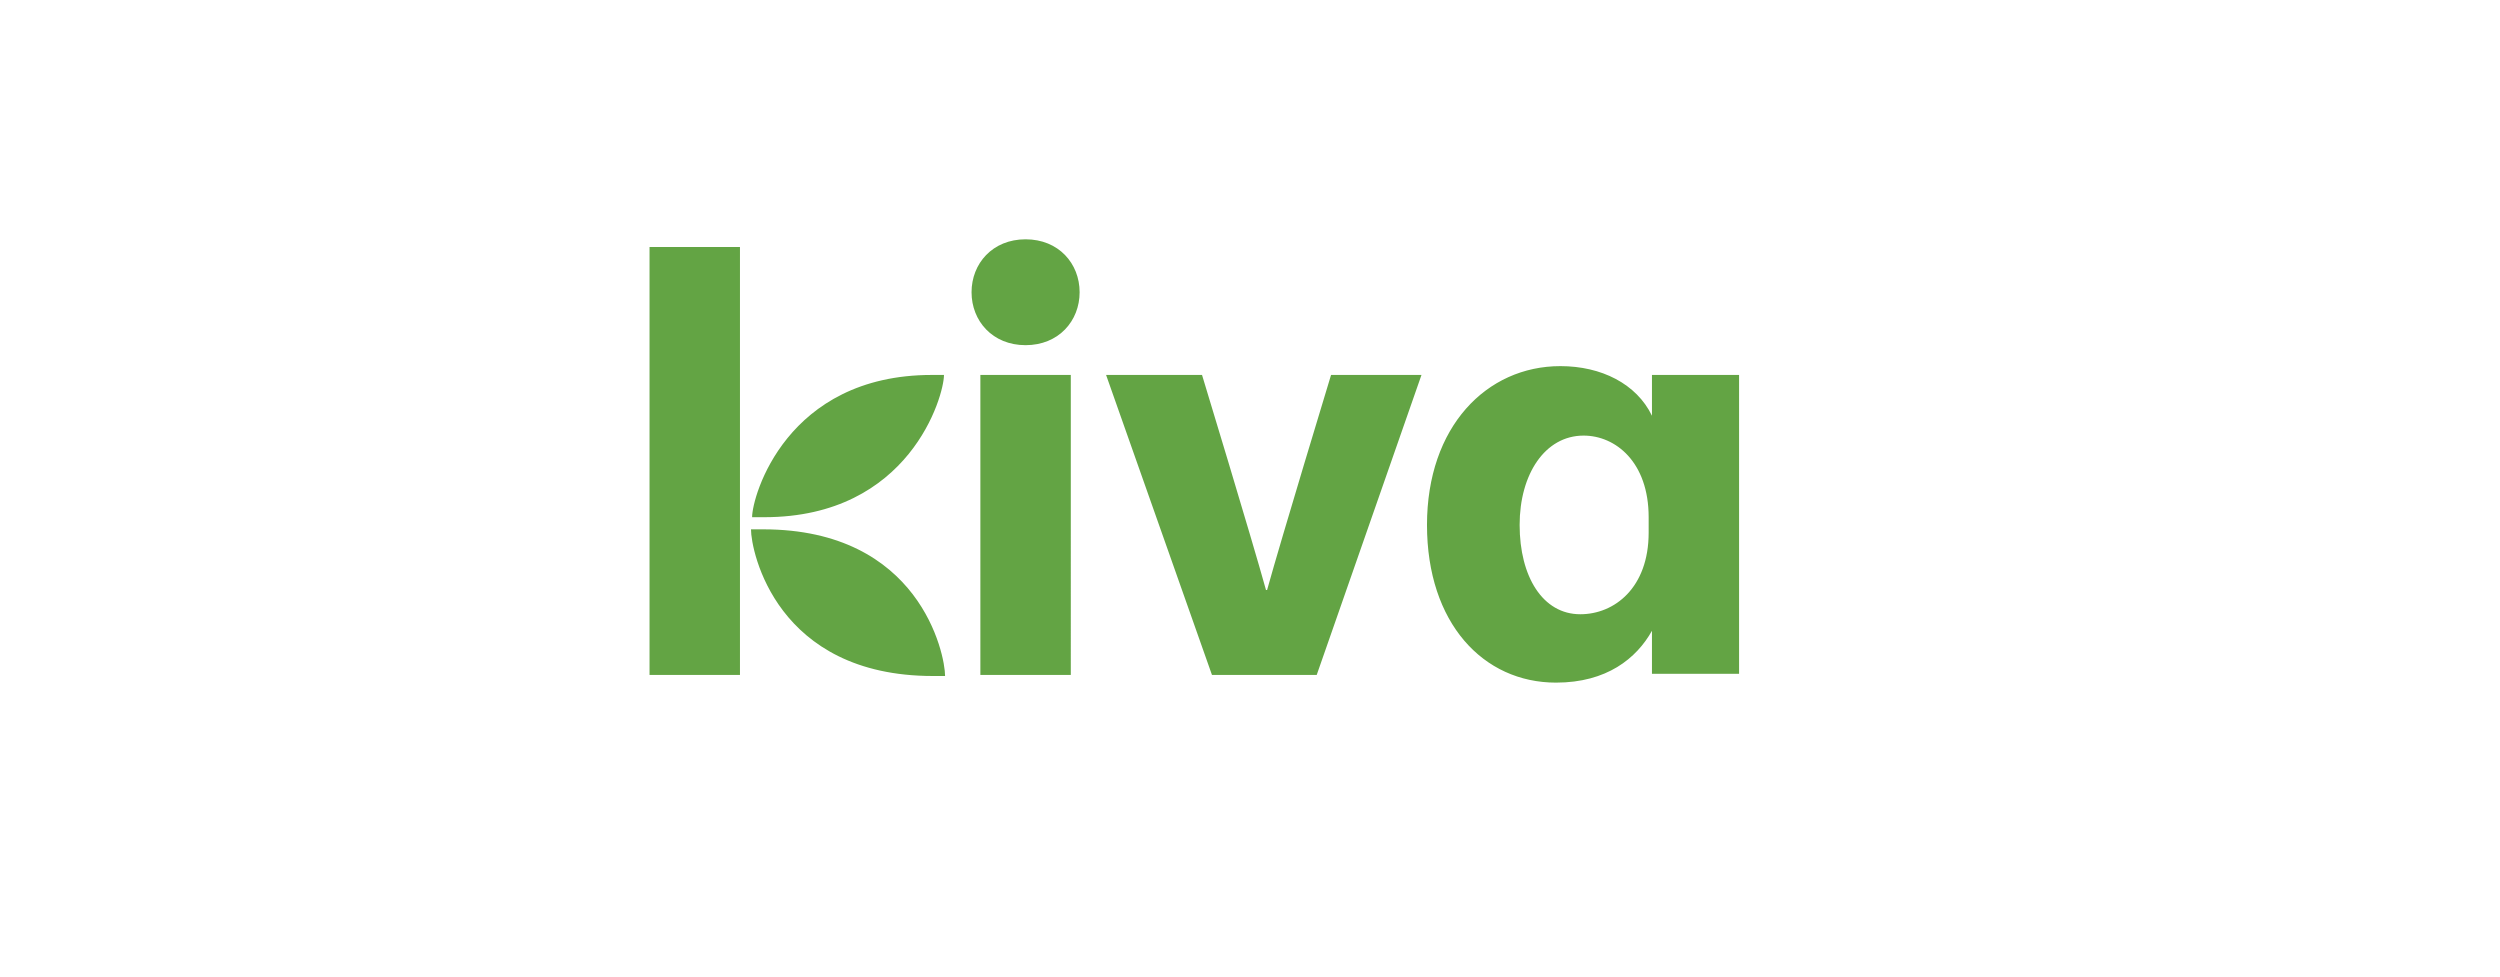 <?xml version="1.0" encoding="utf-8"?>
<!-- Generator: Adobe Illustrator 23.0.6, SVG Export Plug-In . SVG Version: 6.00 Build 0)  -->
<svg version="1.1" id="Layer_1" xmlns="http://www.w3.org/2000/svg" xmlns:xlink="http://www.w3.org/1999/xlink" x="0px" y="0px"
	 viewBox="0 0 226.7 88.6" style="enable-background:new 0 0 226.7 88.6;" xml:space="preserve">
<style type="text/css">
	.st0{fill:url(#SVGID_1_);}
	.st1{clip-path:url(#SVGID_5_);fill:url(#SVGID_6_);}
	.st2{fill:url(#SVGID_7_);}
	.st3{clip-path:url(#SVGID_9_);fill:url(#SVGID_10_);}
	.st4{clip-path:url(#SVGID_9_);}
	.st5{clip-path:url(#SVGID_12_);fill:url(#SVGID_13_);}
	.st6{fill:url(#SVGID_14_);}
	.st7{clip-path:url(#SVGID_16_);}
	.st8{opacity:0.69;}
	.st9{clip-path:url(#SVGID_18_);}
	.st10{clip-path:url(#SVGID_20_);}
	.st11{fill:#FFFFFF;}
	.st12{fill:#F6F6FA;}
	.st13{display:none;}
	.st14{display:inline;}
	.st15{clip-path:url(#SVGID_26_);}
	.st16{clip-path:url(#SVGID_28_);}
	.st17{clip-path:url(#SVGID_30_);}
	.st18{clip-path:url(#SVGID_32_);}
	.st19{clip-path:url(#SVGID_34_);}
	.st20{clip-path:url(#SVGID_40_);}
	.st21{clip-path:url(#SVGID_44_);}
	.st22{fill:url(#SVGID_49_);}
	.st23{fill:#F2F2F2;}
	.st24{fill:#8D1637;}
	.st25{fill:#4AAAD4;}
	.st26{clip-path:url(#SVGID_51_);}
	.st27{clip-path:url(#SVGID_53_);}
	.st28{fill:url(#SVGID_58_);}
	.st29{clip-path:url(#SVGID_60_);}
	.st30{clip-path:url(#SVGID_62_);}
	.st31{fill:url(#SVGID_65_);}
	.st32{fill:none;stroke:#8D1637;stroke-miterlimit:10;}
	.st33{fill:none;stroke:#6E6E6E;stroke-miterlimit:10;}
	.st34{fill:#6E6E6E;}
	.st35{clip-path:url(#SVGID_67_);}
	.st36{clip-path:url(#SVGID_71_);}
	.st37{opacity:0.4;clip-path:url(#SVGID_73_);fill:#E1E1E1;}
	.st38{clip-path:url(#SVGID_75_);}
	.st39{opacity:0.4;clip-path:url(#SVGID_77_);fill:#E1E1E1;}
	.st40{clip-path:url(#SVGID_79_);}
	.st41{clip-path:url(#SVGID_81_);}
	.st42{clip-path:url(#SVGID_85_);}
	.st43{opacity:0.4;clip-path:url(#SVGID_87_);fill:#E1E1E1;}
	.st44{clip-path:url(#SVGID_89_);}
	.st45{clip-path:url(#SVGID_91_);}
	.st46{clip-path:url(#SVGID_95_);}
	.st47{clip-path:url(#SVGID_97_);}
	.st48{clip-path:url(#SVGID_101_);}
	.st49{clip-path:url(#SVGID_103_);fill:#6E6E6E;}
	.st50{clip-path:url(#SVGID_105_);}
	.st51{clip-path:url(#SVGID_107_);fill:#6E6E6E;}
	.st52{clip-path:url(#SVGID_109_);}
	.st53{clip-path:url(#SVGID_111_);fill:#6E6E6E;}
	.st54{clip-path:url(#SVGID_113_);}
	.st55{clip-path:url(#SVGID_115_);fill:#6E6E6E;}
	.st56{clip-path:url(#SVGID_117_);}
	.st57{clip-path:url(#SVGID_119_);fill:#6E6E6E;}
	.st58{clip-path:url(#SVGID_121_);}
	.st59{clip-path:url(#SVGID_123_);fill:#6E6E6E;}
	.st60{clip-path:url(#SVGID_125_);}
	.st61{clip-path:url(#SVGID_127_);fill:#6E6E6E;}
	.st62{clip-path:url(#SVGID_129_);}
	.st63{clip-path:url(#SVGID_131_);fill:#6E6E6E;}
	.st64{clip-path:url(#SVGID_133_);}
	.st65{clip-path:url(#SVGID_135_);fill:#6E6E6E;}
	.st66{clip-path:url(#SVGID_137_);}
	.st67{clip-path:url(#SVGID_139_);fill:#6E6E6E;}
	.st68{clip-path:url(#SVGID_141_);}
	.st69{clip-path:url(#SVGID_143_);fill:#6E6E6E;}
	.st70{clip-path:url(#SVGID_145_);}
	.st71{clip-path:url(#SVGID_147_);fill:#6E6E6E;}
	.st72{clip-path:url(#SVGID_149_);}
	.st73{clip-path:url(#SVGID_151_);fill:#6E6E6E;}
	.st74{clip-path:url(#SVGID_153_);}
	.st75{clip-path:url(#SVGID_155_);fill:#6E6E6E;}
	.st76{clip-path:url(#SVGID_157_);}
	.st77{clip-path:url(#SVGID_159_);fill:#6E6E6E;}
	.st78{clip-path:url(#SVGID_161_);}
	.st79{clip-path:url(#SVGID_163_);fill:#6E6E6E;}
	.st80{clip-path:url(#SVGID_165_);}
	.st81{clip-path:url(#SVGID_167_);fill:#6E6E6E;}
	.st82{clip-path:url(#SVGID_169_);}
	.st83{clip-path:url(#SVGID_171_);fill:#6E6E6E;}
	.st84{clip-path:url(#SVGID_173_);}
	.st85{clip-path:url(#SVGID_175_);fill:#6E6E6E;}
	.st86{clip-path:url(#SVGID_177_);}
	.st87{clip-path:url(#SVGID_179_);fill:#6E6E6E;}
	.st88{clip-path:url(#SVGID_181_);}
	.st89{clip-path:url(#SVGID_183_);fill:#6E6E6E;}
	.st90{clip-path:url(#SVGID_185_);}
	.st91{clip-path:url(#SVGID_187_);fill:#6E6E6E;}
	.st92{clip-path:url(#SVGID_189_);}
	.st93{clip-path:url(#SVGID_191_);fill:#6E6E6E;}
	.st94{clip-path:url(#SVGID_193_);}
	.st95{clip-path:url(#SVGID_195_);fill:#6E6E6E;}
	.st96{clip-path:url(#SVGID_197_);}
	.st97{clip-path:url(#SVGID_199_);enable-background:new    ;}
	.st98{clip-path:url(#SVGID_201_);}
	.st99{clip-path:url(#SVGID_203_);}
	.st100{clip-path:url(#SVGID_205_);fill:#6E6E6E;}
	.st101{clip-path:url(#SVGID_207_);}
	.st102{clip-path:url(#SVGID_209_);fill:#6E6E6E;}
	.st103{clip-path:url(#SVGID_211_);}
	.st104{clip-path:url(#SVGID_213_);fill:#6E6E6E;}
	.st105{clip-path:url(#SVGID_215_);}
	.st106{clip-path:url(#SVGID_217_);fill:#6E6E6E;}
	.st107{clip-path:url(#SVGID_219_);}
	.st108{clip-path:url(#SVGID_221_);fill:#6E6E6E;}
	.st109{clip-path:url(#SVGID_223_);}
	.st110{clip-path:url(#SVGID_225_);fill:#6E6E6E;}
	.st111{clip-path:url(#SVGID_227_);}
	.st112{clip-path:url(#SVGID_229_);fill:#6E6E6E;}
	.st113{clip-path:url(#SVGID_231_);}
	.st114{clip-path:url(#SVGID_233_);fill:#6E6E6E;}
	.st115{clip-path:url(#SVGID_235_);}
	.st116{clip-path:url(#SVGID_237_);fill:#6E6E6E;}
	.st117{clip-path:url(#SVGID_239_);}
	.st118{clip-path:url(#SVGID_241_);fill:#6E6E6E;}
	.st119{clip-path:url(#SVGID_243_);}
	.st120{clip-path:url(#SVGID_245_);fill:#6E6E6E;}
	.st121{clip-path:url(#SVGID_247_);}
	.st122{clip-path:url(#SVGID_249_);enable-background:new    ;}
	.st123{clip-path:url(#SVGID_251_);}
	.st124{clip-path:url(#SVGID_253_);}
	.st125{clip-path:url(#SVGID_255_);fill:#6E6E6E;}
	.st126{clip-path:url(#SVGID_257_);}
	.st127{clip-path:url(#SVGID_259_);fill:#CACACA;}
	.st128{clip-path:url(#SVGID_261_);}
	.st129{clip-path:url(#SVGID_263_);fill:#6E6E6E;}
	.st130{clip-path:url(#SVGID_265_);}
	.st131{clip-path:url(#SVGID_267_);fill:#CACACA;}
	.st132{clip-path:url(#SVGID_269_);}
	.st133{clip-path:url(#SVGID_271_);fill:#6E6E6E;}
	.st134{clip-path:url(#SVGID_273_);}
	.st135{clip-path:url(#SVGID_275_);fill:#CACACA;}
	.st136{clip-path:url(#SVGID_277_);}
	.st137{clip-path:url(#SVGID_279_);fill:#6E6E6E;}
	.st138{clip-path:url(#SVGID_281_);}
	.st139{clip-path:url(#SVGID_283_);fill:#6E6E6E;}
	.st140{fill:#28659C;}
	.st141{fill:#929497;}
	.st142{fill:#EDEDEE;}
	.st143{fill:none;stroke:#8D1637;stroke-width:1.5;stroke-miterlimit:10;}
	.st144{fill:#231F20;}
	.st145{fill:none;stroke:#231F20;stroke-width:1.5;stroke-miterlimit:10;}
	.st146{fill:#8D1637;stroke:#8D1637;stroke-width:1.5;stroke-miterlimit:10;}
	.st147{fill:none;stroke:#808184;stroke-width:1.5;stroke-miterlimit:10;}
	.st148{fill:#808184;}
	.st149{fill:none;stroke:#231F20;stroke-width:1.5;stroke-miterlimit:10;stroke-dasharray:6,4;}
	.st150{fill:none;stroke:#28659C;stroke-miterlimit:10;}
	.st151{fill:none;stroke:#929497;stroke-width:1.5;stroke-miterlimit:10;}
	.st152{fill:#EDEDEE;stroke:#EC1C24;stroke-width:1.5;stroke-miterlimit:10;}
	.st153{fill:#FFFFFF;stroke:#EC2024;stroke-width:1.5;stroke-miterlimit:10;}
	.st154{fill:#EC2024;}
	.st155{fill:none;stroke:#FFFFFF;stroke-width:1.5;stroke-miterlimit:10;}
	.st156{fill:none;stroke:#4AAAD4;stroke-miterlimit:10;}
	.st157{fill:#EDEDEE;stroke:#929497;stroke-miterlimit:10;}
	.st158{fill:none;stroke:#EC1C24;stroke-width:1.5;stroke-linecap:round;stroke-linejoin:round;stroke-miterlimit:10;}
	.st159{fill:none;stroke:#929497;stroke-width:2;stroke-miterlimit:10;stroke-dasharray:6,4;}
	.st160{fill:#8D1637;stroke:#8D1637;stroke-miterlimit:10;}
	.st161{fill:none;stroke:#EC2024;stroke-width:1.5;stroke-miterlimit:10;}
	.st162{clip-path:url(#SVGID_285_);}
	.st163{clip-path:url(#SVGID_287_);fill:#979797;}
	.st164{clip-path:url(#SVGID_289_);}
	.st165{clip-path:url(#SVGID_291_);}
	.st166{clip-path:url(#SVGID_293_);}
	.st167{clip-path:url(#SVGID_295_);}
	.st168{clip-path:url(#SVGID_297_);}
	.st169{clip-path:url(#SVGID_299_);}
	.st170{clip-path:url(#SVGID_301_);}
	.st171{clip-path:url(#SVGID_303_);}
	.st172{clip-path:url(#SVGID_305_);}
	.st173{clip-path:url(#SVGID_307_);}
	.st174{clip-path:url(#SVGID_309_);}
	.st175{clip-path:url(#SVGID_311_);}
	.st176{clip-path:url(#SVGID_313_);}
	.st177{clip-path:url(#SVGID_315_);}
	.st178{clip-path:url(#SVGID_317_);}
	.st179{clip-path:url(#SVGID_319_);fill:#D81D25;}
	.st180{clip-path:url(#SVGID_321_);}
	.st181{clip-path:url(#SVGID_323_);fill:#D81D25;}
	.st182{clip-path:url(#SVGID_325_);}
	.st183{clip-path:url(#SVGID_327_);fill:#D81D25;}
	.st184{clip-path:url(#SVGID_329_);}
	.st185{clip-path:url(#SVGID_331_);fill:#D81D25;}
	.st186{clip-path:url(#SVGID_333_);}
	.st187{clip-path:url(#SVGID_335_);fill:#D81D25;}
	.st188{clip-path:url(#SVGID_337_);}
	.st189{clip-path:url(#SVGID_339_);fill:#D81D25;}
	.st190{clip-path:url(#SVGID_341_);}
	.st191{clip-path:url(#SVGID_343_);fill:#D81D25;}
	.st192{clip-path:url(#SVGID_345_);}
	.st193{clip-path:url(#SVGID_347_);fill:#6E6E6E;}
	.st194{clip-path:url(#SVGID_349_);}
	.st195{clip-path:url(#SVGID_351_);}
	.st196{clip-path:url(#SVGID_353_);}
	.st197{clip-path:url(#SVGID_355_);}
	.st198{clip-path:url(#SVGID_357_);}
	.st199{clip-path:url(#SVGID_359_);}
	.st200{clip-path:url(#SVGID_361_);}
	.st201{clip-path:url(#SVGID_363_);}
	.st202{clip-path:url(#SVGID_365_);}
	.st203{clip-path:url(#SVGID_367_);}
	.st204{clip-path:url(#SVGID_369_);}
	.st205{clip-path:url(#SVGID_371_);}
	.st206{clip-path:url(#SVGID_373_);}
	.st207{clip-path:url(#SVGID_375_);}
	.st208{clip-path:url(#SVGID_377_);}
	.st209{clip-path:url(#SVGID_379_);}
	.st210{clip-path:url(#SVGID_381_);}
	.st211{clip-path:url(#SVGID_383_);}
	.st212{clip-path:url(#SVGID_385_);}
	.st213{clip-path:url(#SVGID_387_);}
	.st214{clip-path:url(#SVGID_389_);}
	.st215{clip-path:url(#SVGID_391_);}
	.st216{clip-path:url(#SVGID_393_);}
	.st217{clip-path:url(#SVGID_395_);}
	.st218{clip-path:url(#SVGID_397_);}
	.st219{clip-path:url(#SVGID_399_);}
	.st220{clip-path:url(#SVGID_401_);}
	.st221{clip-path:url(#SVGID_403_);}
	.st222{clip-path:url(#SVGID_405_);}
	.st223{clip-path:url(#SVGID_407_);}
	.st224{clip-path:url(#SVGID_409_);}
	.st225{clip-path:url(#SVGID_411_);}
	.st226{fill:#F6F6F6;}
	.st227{fill:url(#SVGID_412_);}
	.st228{clip-path:url(#SVGID_414_);}
	.st229{clip-path:url(#SVGID_416_);}
	.st230{clip-path:url(#SVGID_418_);}
	.st231{clip-path:url(#SVGID_424_);}
	.st232{clip-path:url(#SVGID_428_);}
	.st233{clip-path:url(#SVGID_414_);fill:none;}
	.st234{fill:url(#SVGID_431_);}
	.st235{fill:#4BAD49;}
	.st236{fill:#51267D;}
	.st237{fill-rule:evenodd;clip-rule:evenodd;fill:#3366B8;}
	.st238{fill-rule:evenodd;clip-rule:evenodd;fill:#9BC440;}
	.st239{fill:#3366B8;}
	.st240{fill-rule:evenodd;clip-rule:evenodd;fill:#FFCB29;}
	.st241{fill-rule:evenodd;clip-rule:evenodd;fill:#2E3133;}
	.st242{fill:#272133;}
	.st243{fill:#63A444;}
	.st244{fill:#F3A63B;}
	.st245{fill:none;stroke:#F3A63B;stroke-linecap:round;stroke-linejoin:round;}
	.st246{fill:none;stroke:#8D1637;stroke-linecap:round;stroke-linejoin:round;}
	.st247{fill:none;stroke:#AFDAEC;stroke-miterlimit:10;}
	.st248{fill:none;stroke:#CCCCCC;stroke-miterlimit:10;}
	.st249{clip-path:url(#SVGID_433_);}
	.st250{clip-path:url(#SVGID_435_);}
	.st251{clip-path:url(#SVGID_437_);}
	.st252{clip-path:url(#SVGID_443_);}
	.st253{clip-path:url(#SVGID_447_);}
	.st254{clip-path:url(#SVGID_433_);fill:none;}
	.st255{fill:url(#SVGID_450_);}
	.st256{fill:#999999;}
	.st257{fill:url(#SVGID_451_);}
	.st258{fill:#E6E6E6;}
	.st259{fill:#B3B3B3;}
	.st260{fill:#2F669D;}
	.st261{fill:none;stroke:#FFFFFF;stroke-width:0.317;stroke-linecap:round;stroke-linejoin:round;stroke-miterlimit:10;}
	.st262{fill:none;stroke:#2F669D;stroke-width:7.912987e-02;stroke-miterlimit:10;}
	.st263{fill:#666666;}
	.st264{fill:none;stroke:#666666;stroke-width:0.175;stroke-miterlimit:10;}
	.st265{fill:#C7B299;}
	.st266{fill:none;stroke:#666666;stroke-width:0.137;stroke-miterlimit:10;}
	.st267{fill:none;stroke:#999999;stroke-width:0.212;stroke-miterlimit:10;}
	.st268{fill:#090A0A;}
	.st269{fill:url(#SVGID_462_);}
	.st270{fill:url(#SVGID_473_);}
	.st271{fill:url(#SVGID_484_);}
	.st272{fill:#66676C;}
	.st273{fill:#00A79F;}
	.st274{clip-path:url(#SVGID_486_);}
	.st275{clip-path:url(#SVGID_488_);fill:#979797;}
	.st276{clip-path:url(#SVGID_490_);}
	.st277{clip-path:url(#SVGID_492_);}
	.st278{clip-path:url(#SVGID_494_);}
	.st279{clip-path:url(#SVGID_496_);}
	.st280{clip-path:url(#SVGID_498_);}
	.st281{clip-path:url(#SVGID_500_);}
	.st282{clip-path:url(#SVGID_502_);}
	.st283{clip-path:url(#SVGID_504_);}
	.st284{clip-path:url(#SVGID_506_);}
	.st285{clip-path:url(#SVGID_508_);}
	.st286{clip-path:url(#SVGID_510_);}
	.st287{clip-path:url(#SVGID_512_);}
	.st288{clip-path:url(#SVGID_514_);}
	.st289{clip-path:url(#SVGID_516_);}
	.st290{clip-path:url(#SVGID_518_);}
	.st291{clip-path:url(#SVGID_520_);fill:#D81D25;}
	.st292{clip-path:url(#SVGID_522_);}
	.st293{clip-path:url(#SVGID_524_);fill:#D81D25;}
	.st294{clip-path:url(#SVGID_526_);}
	.st295{clip-path:url(#SVGID_528_);fill:#D81D25;}
	.st296{clip-path:url(#SVGID_530_);}
	.st297{clip-path:url(#SVGID_532_);fill:#D81D25;}
	.st298{clip-path:url(#SVGID_534_);}
	.st299{clip-path:url(#SVGID_536_);fill:#D81D25;}
	.st300{clip-path:url(#SVGID_538_);}
	.st301{clip-path:url(#SVGID_540_);fill:#D81D25;}
	.st302{clip-path:url(#SVGID_542_);}
	.st303{clip-path:url(#SVGID_544_);fill:#D81D25;}
	.st304{clip-path:url(#SVGID_546_);}
	.st305{clip-path:url(#SVGID_548_);}
	.st306{clip-path:url(#SVGID_550_);}
	.st307{clip-path:url(#SVGID_552_);}
	.st308{clip-path:url(#SVGID_554_);}
	.st309{clip-path:url(#SVGID_556_);}
	.st310{clip-path:url(#SVGID_558_);}
	.st311{clip-path:url(#SVGID_560_);}
	.st312{clip-path:url(#SVGID_562_);}
	.st313{clip-path:url(#SVGID_564_);}
	.st314{clip-path:url(#SVGID_566_);}
	.st315{clip-path:url(#SVGID_568_);}
	.st316{clip-path:url(#SVGID_570_);}
	.st317{clip-path:url(#SVGID_572_);}
	.st318{clip-path:url(#SVGID_574_);}
	.st319{clip-path:url(#SVGID_576_);}
	.st320{clip-path:url(#SVGID_578_);}
	.st321{clip-path:url(#SVGID_580_);}
	.st322{clip-path:url(#SVGID_582_);}
	.st323{clip-path:url(#SVGID_584_);}
	.st324{clip-path:url(#SVGID_586_);}
	.st325{clip-path:url(#SVGID_588_);}
	.st326{clip-path:url(#SVGID_590_);}
	.st327{clip-path:url(#SVGID_592_);}
	.st328{clip-path:url(#SVGID_594_);}
	.st329{clip-path:url(#SVGID_596_);}
	.st330{clip-path:url(#SVGID_598_);}
	.st331{clip-path:url(#SVGID_600_);}
	.st332{clip-path:url(#SVGID_602_);}
	.st333{clip-path:url(#SVGID_604_);}
	.st334{clip-path:url(#SVGID_606_);}
	.st335{clip-path:url(#SVGID_608_);}
	.st336{clip-path:url(#SVGID_610_);}
	.st337{clip-path:url(#SVGID_612_);}
	.st338{clip-path:url(#SVGID_614_);}
	.st339{clip-path:url(#SVGID_616_);}
	.st340{clip-path:url(#SVGID_618_);}
	.st341{clip-path:url(#SVGID_620_);}
	.st342{clip-path:url(#SVGID_622_);}
	.st343{clip-path:url(#SVGID_624_);}
	.st344{clip-path:url(#SVGID_626_);}
	.st345{clip-path:url(#SVGID_628_);}
	.st346{clip-path:url(#SVGID_630_);}
	.st347{clip-path:url(#SVGID_632_);}
	.st348{clip-path:url(#SVGID_634_);}
	.st349{clip-path:url(#SVGID_636_);}
	.st350{clip-path:url(#SVGID_638_);}
	.st351{clip-path:url(#SVGID_640_);fill:#D81D25;}
	.st352{clip-path:url(#SVGID_642_);}
	.st353{clip-path:url(#SVGID_644_);fill:#D81D25;}
	.st354{clip-path:url(#SVGID_646_);}
	.st355{clip-path:url(#SVGID_648_);fill:#D81D25;}
	.st356{clip-path:url(#SVGID_650_);}
	.st357{clip-path:url(#SVGID_652_);fill:#D81D25;}
	.st358{clip-path:url(#SVGID_654_);}
	.st359{clip-path:url(#SVGID_656_);fill:#D81D25;}
	.st360{clip-path:url(#SVGID_658_);}
	.st361{clip-path:url(#SVGID_660_);fill:#D81D25;}
	.st362{clip-path:url(#SVGID_662_);}
	.st363{clip-path:url(#SVGID_664_);fill:#D81D25;}
	.st364{clip-path:url(#SVGID_666_);}
	.st365{clip-path:url(#SVGID_668_);}
	.st366{clip-path:url(#SVGID_670_);}
	.st367{clip-path:url(#SVGID_672_);}
	.st368{clip-path:url(#SVGID_674_);}
	.st369{clip-path:url(#SVGID_676_);}
	.st370{clip-path:url(#SVGID_678_);}
	.st371{clip-path:url(#SVGID_680_);}
	.st372{clip-path:url(#SVGID_682_);}
	.st373{clip-path:url(#SVGID_684_);}
	.st374{clip-path:url(#SVGID_686_);}
	.st375{clip-path:url(#SVGID_688_);}
	.st376{clip-path:url(#SVGID_690_);}
	.st377{clip-path:url(#SVGID_692_);}
	.st378{clip-path:url(#SVGID_694_);}
	.st379{clip-path:url(#SVGID_696_);}
	.st380{clip-path:url(#SVGID_698_);}
	.st381{clip-path:url(#SVGID_700_);}
	.st382{clip-path:url(#SVGID_702_);}
	.st383{clip-path:url(#SVGID_704_);}
	.st384{clip-path:url(#SVGID_706_);}
	.st385{clip-path:url(#SVGID_708_);}
	.st386{clip-path:url(#SVGID_710_);}
	.st387{clip-path:url(#SVGID_712_);}
	.st388{clip-path:url(#SVGID_714_);}
	.st389{clip-path:url(#SVGID_716_);}
	.st390{clip-path:url(#SVGID_718_);}
	.st391{clip-path:url(#SVGID_720_);}
	.st392{clip-path:url(#SVGID_722_);}
	.st393{clip-path:url(#SVGID_724_);}
	.st394{clip-path:url(#SVGID_726_);}
	.st395{clip-path:url(#SVGID_728_);}
	.st396{fill:none;stroke:#333333;stroke-width:0.665;stroke-linecap:round;stroke-linejoin:round;stroke-miterlimit:10;}
	.st397{fill:#F7C66A;}
	.st398{fill:url(#SVGID_729_);}
	.st399{fill:#AFDAEC;}
	.st400{clip-path:url(#SVGID_731_);}
	.st401{clip-path:url(#SVGID_733_);fill:#4AAAD4;}
	.st402{clip-path:url(#SVGID_735_);}
	.st403{clip-path:url(#SVGID_737_);}
	.st404{clip-path:url(#SVGID_739_);fill:#4AAAD4;}
	.st405{fill:none;stroke:#F9D5A3;stroke-miterlimit:10;}
	.st406{fill:#F9D5A3;}
	.st407{clip-path:url(#SVGID_741_);}
	.st408{clip-path:url(#SVGID_743_);fill:#F3A63B;}
	.st409{clip-path:url(#SVGID_745_);}
	.st410{clip-path:url(#SVGID_747_);fill:#F3A63B;}
	.st411{clip-path:url(#SVGID_749_);}
	.st412{clip-path:url(#SVGID_753_);}
	.st413{clip-path:url(#SVGID_755_);fill:#333333;}
	.st414{clip-path:url(#SVGID_757_);}
	.st415{opacity:0.12;}
	.st416{fill:#E7CDD4;}
	.st417{clip-path:url(#SVGID_763_);}
	.st418{clip-path:url(#SVGID_765_);fill:#8D1637;}
	.st419{fill:none;stroke:#8D1637;stroke-width:1.339;stroke-miterlimit:10;}
	.st420{fill:none;stroke:#231F20;stroke-width:1.339;stroke-miterlimit:10;}
	.st421{fill:#8D1637;stroke:#8D1637;stroke-width:1.339;stroke-miterlimit:10;}
	.st422{fill:none;stroke:#808184;stroke-width:1.339;stroke-miterlimit:10;}
	.st423{fill:none;stroke:#231F20;stroke-width:1.339;stroke-miterlimit:10;stroke-dasharray:5.358,3.572;}
	.st424{fill:none;stroke:#28659C;stroke-width:0.893;stroke-miterlimit:10;}
	.st425{fill:none;stroke:#929497;stroke-width:1.339;stroke-miterlimit:10;}
	.st426{fill:#EDEDEE;stroke:#EC1C24;stroke-width:1.339;stroke-miterlimit:10;}
	.st427{fill:#FFFFFF;stroke:#EC2024;stroke-width:1.339;stroke-miterlimit:10;}
	.st428{fill:none;stroke:#FFFFFF;stroke-width:1.339;stroke-miterlimit:10;}
	.st429{fill:none;stroke:#4AAAD4;stroke-width:0.893;stroke-miterlimit:10;}
	.st430{fill:#EDEDEE;stroke:#929497;stroke-width:0.893;stroke-miterlimit:10;}
	.st431{fill:none;stroke:#EC1C24;stroke-width:1.339;stroke-linecap:round;stroke-linejoin:round;stroke-miterlimit:10;}
	.st432{fill:none;stroke:#929497;stroke-width:1.786;stroke-miterlimit:10;stroke-dasharray:5.358,3.572;}
	.st433{fill:#8D1637;stroke:#8D1637;stroke-width:0.893;stroke-miterlimit:10;}
	.st434{fill:none;stroke:#EC2024;stroke-width:1.339;stroke-miterlimit:10;}
	.st435{fill:#FFFFFF;stroke:#000000;stroke-miterlimit:10;}
	.st436{fill:url(#SVGID_766_);}
	.st437{fill:none;stroke:#FFFFFF;stroke-width:2;stroke-linecap:round;stroke-linejoin:round;stroke-miterlimit:10;}
	.st438{fill:url(#SVGID_769_);}
	.st439{fill:url(#SVGID_770_);}
	.st440{clip-path:url(#SVGID_772_);fill:url(#SVGID_773_);}
	.st441{clip-path:url(#SVGID_772_);}
	.st442{clip-path:url(#SVGID_775_);fill:url(#SVGID_776_);}
	.st443{fill:url(#SVGID_779_);}
	.st444{clip-path:url(#SVGID_781_);}
	.st445{clip-path:url(#SVGID_783_);}
	.st446{clip-path:url(#SVGID_787_);}
	.st447{clip-path:url(#SVGID_789_);}
	.st448{clip-path:url(#SVGID_791_);}
	.st449{clip-path:url(#SVGID_797_);}
	.st450{clip-path:url(#SVGID_801_);}
	.st451{clip-path:url(#SVGID_787_);fill:none;}
	.st452{fill:url(#SVGID_804_);}
	.st453{clip-path:url(#SVGID_806_);}
	.st454{clip-path:url(#SVGID_808_);fill:#979797;}
	.st455{clip-path:url(#SVGID_810_);}
	.st456{clip-path:url(#SVGID_812_);}
	.st457{clip-path:url(#SVGID_814_);}
	.st458{clip-path:url(#SVGID_816_);}
	.st459{clip-path:url(#SVGID_818_);}
	.st460{clip-path:url(#SVGID_820_);}
	.st461{clip-path:url(#SVGID_822_);}
	.st462{clip-path:url(#SVGID_824_);}
	.st463{clip-path:url(#SVGID_826_);}
	.st464{clip-path:url(#SVGID_828_);}
	.st465{clip-path:url(#SVGID_830_);}
	.st466{clip-path:url(#SVGID_832_);}
	.st467{clip-path:url(#SVGID_834_);}
	.st468{clip-path:url(#SVGID_836_);}
	.st469{clip-path:url(#SVGID_838_);}
	.st470{clip-path:url(#SVGID_840_);fill:#D81D25;}
	.st471{clip-path:url(#SVGID_842_);}
	.st472{clip-path:url(#SVGID_844_);fill:#D81D25;}
	.st473{clip-path:url(#SVGID_846_);}
	.st474{clip-path:url(#SVGID_848_);fill:#D81D25;}
	.st475{clip-path:url(#SVGID_850_);}
	.st476{clip-path:url(#SVGID_852_);fill:#D81D25;}
	.st477{clip-path:url(#SVGID_854_);}
	.st478{clip-path:url(#SVGID_856_);fill:#D81D25;}
	.st479{clip-path:url(#SVGID_858_);}
	.st480{clip-path:url(#SVGID_860_);fill:#D81D25;}
	.st481{clip-path:url(#SVGID_862_);}
	.st482{clip-path:url(#SVGID_864_);fill:#D81D25;}
	.st483{clip-path:url(#SVGID_866_);}
	.st484{clip-path:url(#SVGID_868_);}
	.st485{clip-path:url(#SVGID_870_);}
	.st486{clip-path:url(#SVGID_872_);}
	.st487{clip-path:url(#SVGID_874_);}
	.st488{clip-path:url(#SVGID_876_);}
	.st489{clip-path:url(#SVGID_878_);}
	.st490{clip-path:url(#SVGID_880_);}
	.st491{clip-path:url(#SVGID_882_);}
	.st492{clip-path:url(#SVGID_884_);}
	.st493{clip-path:url(#SVGID_886_);}
	.st494{clip-path:url(#SVGID_888_);}
	.st495{clip-path:url(#SVGID_890_);}
	.st496{clip-path:url(#SVGID_892_);}
	.st497{clip-path:url(#SVGID_894_);}
	.st498{clip-path:url(#SVGID_896_);}
	.st499{clip-path:url(#SVGID_898_);}
	.st500{clip-path:url(#SVGID_900_);}
	.st501{clip-path:url(#SVGID_902_);}
	.st502{clip-path:url(#SVGID_904_);}
	.st503{clip-path:url(#SVGID_906_);}
	.st504{clip-path:url(#SVGID_908_);}
	.st505{clip-path:url(#SVGID_910_);}
	.st506{clip-path:url(#SVGID_912_);}
	.st507{clip-path:url(#SVGID_914_);}
	.st508{clip-path:url(#SVGID_916_);}
	.st509{clip-path:url(#SVGID_918_);}
	.st510{clip-path:url(#SVGID_920_);}
	.st511{clip-path:url(#SVGID_922_);}
	.st512{clip-path:url(#SVGID_924_);}
	.st513{clip-path:url(#SVGID_926_);}
	.st514{clip-path:url(#SVGID_928_);}
	.st515{fill:url(#SVGID_929_);}
	.st516{clip-path:url(#SVGID_931_);}
	.st517{clip-path:url(#SVGID_933_);fill:#4AAAD4;}
	.st518{clip-path:url(#SVGID_935_);}
	.st519{clip-path:url(#SVGID_937_);}
	.st520{clip-path:url(#SVGID_939_);fill:#4AAAD4;}
	.st521{clip-path:url(#SVGID_941_);}
	.st522{clip-path:url(#SVGID_943_);fill:#F3A63B;}
	.st523{clip-path:url(#SVGID_945_);}
	.st524{clip-path:url(#SVGID_947_);fill:#F3A63B;}
	.st525{clip-path:url(#SVGID_949_);}
	.st526{clip-path:url(#SVGID_953_);}
	.st527{clip-path:url(#SVGID_955_);fill:#333333;}
	.st528{clip-path:url(#SVGID_957_);}
	.st529{clip-path:url(#SVGID_963_);}
	.st530{clip-path:url(#SVGID_965_);fill:#8D1637;}
	.st531{fill:url(#SVGID_966_);}
	.st532{fill:url(#SVGID_969_);}
	.st533{fill:none;stroke:#FFFFFF;stroke-miterlimit:10;}
</style>
<g>
	<g>
		<defs>
			<path id="SVGID_609_" d="M-190.6,41.7h-4.3h-6.7c-0.8,0-0.8,0-0.8,0.6v21.9c0,0,0,0,0,0v0c0,0.1,0.2,0.5,0.6,0.5h5.3
				c0.5,0,0.5,0,0.5-0.5v-4.4c0-0.6,0-0.7,0.6-0.7h0.5h4.3c2.5-0.1,3.2-0.7,3.2-3.5V44.6C-187.4,42.2-188,41.7-190.6,41.7z
				 M-193.8,55.3c0,0.7-0.5,1-1,1c-0.5,0-1-0.4-1-1.1v-10c0-0.7,0.5-1,1-1c0.5,0,1,0.4,1,1.1V55.3z"/>
		</defs>
		<use xlink:href="#SVGID_609_"  style="overflow:visible;fill-rule:evenodd;clip-rule:evenodd;"/>
		<clipPath id="SVGID_1_">
			<use xlink:href="#SVGID_609_"  style="overflow:visible;"/>
		</clipPath>
		<g style="clip-path:url(#SVGID_1_);">
			<defs>
				<rect id="SVGID_611_" x="-903.4" y="-1239.3" width="1440" height="2419"/>
			</defs>
			<use xlink:href="#SVGID_611_"  style="overflow:visible;"/>
			<clipPath id="SVGID_3_">
				<use xlink:href="#SVGID_611_"  style="overflow:visible;"/>
			</clipPath>
		</g>
	</g>
	<g>
		<defs>
			<path id="SVGID_613_" d="M-170.4,42.2c0-0.5-0.1-0.4-0.6-0.5h-5.2c-0.6,0-0.6,0-0.6,0.5l0,18.1c0,1.8-2,1.7-2,0V42.2
				c0-0.5,0-0.5-0.5-0.5h-5.4c-0.6,0-0.6,0-0.6,0.5v19.2c0,2.8,0.6,3.3,2.4,3.3h10.1c2,0,2.6-0.5,2.6-3.1V42.2z"/>
		</defs>
		<use xlink:href="#SVGID_613_"  style="overflow:visible;fill-rule:evenodd;clip-rule:evenodd;"/>
		<clipPath id="SVGID_5_">
			<use xlink:href="#SVGID_613_"  style="overflow:visible;"/>
		</clipPath>
		<g style="clip-path:url(#SVGID_5_);">
			<defs>
				<rect id="SVGID_615_" x="-903.4" y="-1239.3" width="1440" height="2419"/>
			</defs>
			<use xlink:href="#SVGID_615_"  style="overflow:visible;"/>
			<clipPath id="SVGID_6_">
				<use xlink:href="#SVGID_615_"  style="overflow:visible;"/>
			</clipPath>
		</g>
	</g>
	<g>
		<defs>
			<path id="SVGID_617_" d="M-147.8,41.7h-17.8c-2.1,0-2.8,0.5-2.8,2.6v19.9c0,0.5,0,0.5,0.6,0.5h5c0.7,0,0.7,0,0.7-0.5V45.4
				c0-1.6,2-1.8,2,0v18.8c0,0.5,0,0.5,0.8,0.5h5c0.6,0,0.6,0,0.6-0.5V45.4c0-1.5,2-1.6,2,0v18.8c0,0.5,0,0.5,0.6,0.5h5.1
				c0.6,0,0.6,0,0.6-0.5v-20C-145.4,42.2-146,41.7-147.8,41.7"/>
		</defs>
		<use xlink:href="#SVGID_617_"  style="overflow:visible;fill-rule:evenodd;clip-rule:evenodd;"/>
		<clipPath id="SVGID_7_">
			<use xlink:href="#SVGID_617_"  style="overflow:visible;"/>
		</clipPath>
		<g style="clip-path:url(#SVGID_7_);">
			<defs>
				<rect id="SVGID_619_" x="-903.4" y="-1239.3" width="1440" height="2419"/>
			</defs>
			<use xlink:href="#SVGID_619_"  style="overflow:visible;"/>
			<clipPath id="SVGID_9_">
				<use xlink:href="#SVGID_619_"  style="overflow:visible;"/>
			</clipPath>
		</g>
	</g>
	<g>
		<defs>
			<path id="SVGID_621_" d="M-130.6,41.7h-5.3h-5.1c-1.7,0-2.4,0.5-2.4,2.5v20c0,0.5,0,0.5,0.7,0.5h5.1c0.6,0,0.6,0,0.6-0.5v-4.5
				c0.1-0.7,0.5-1.1,1-1.1c0.5,0,1,0.4,1,1.1v4.4c0,0.5,0,0.5,0.6,0.5h5.3c0.5,0,0.5,0,0.5-0.5v-20
				C-128.4,42.2-128.9,41.7-130.6,41.7z M-134.9,55.3c0,0.6-0.5,0.9-1,0.9c-0.5,0-1-0.3-1-0.9v-9.8c0-0.7,0.5-1,1-1c0.5,0,1,0.4,1,1
				V55.3z"/>
		</defs>
		<use xlink:href="#SVGID_621_"  style="overflow:visible;fill-rule:evenodd;clip-rule:evenodd;"/>
		<clipPath id="SVGID_10_">
			<use xlink:href="#SVGID_621_"  style="overflow:visible;"/>
		</clipPath>
		<g style="clip-path:url(#SVGID_10_);">
			<defs>
				<rect id="SVGID_623_" x="-903.4" y="-1239.3" width="1440" height="2419"/>
			</defs>
			<use xlink:href="#SVGID_623_"  style="overflow:visible;"/>
			<clipPath id="SVGID_12_">
				<use xlink:href="#SVGID_623_"  style="overflow:visible;"/>
			</clipPath>
		</g>
	</g>
	<g>
		<defs>
			<path id="SVGID_625_" d="M-122.4,61.7L-122.4,61.7c-1.7,0-3,1.1-3,2.5c0,1.4,1.3,2.5,3,2.5h0.1c1.7,0,3-1.1,3-2.5
				C-119.4,62.8-120.7,61.7-122.4,61.7 M-120,64.4c-0.2,1.1-1.2,1.8-2.4,1.8c-0.3,0-0.6,0-1-0.1c-1-0.4-1.6-1.1-1.5-2
				c0.2-1.1,1.3-1.8,2.4-1.8c0.7,0,1.3,0.2,1.8,0.7C-120.1,63.4-120,63.8-120,64.4"/>
		</defs>
		<use xlink:href="#SVGID_625_"  style="overflow:visible;fill-rule:evenodd;clip-rule:evenodd;"/>
		<clipPath id="SVGID_13_">
			<use xlink:href="#SVGID_625_"  style="overflow:visible;"/>
		</clipPath>
		<g style="clip-path:url(#SVGID_13_);">
			<defs>
				<rect id="SVGID_627_" x="-903.4" y="-1239.3" width="1440" height="2419"/>
			</defs>
			<use xlink:href="#SVGID_627_"  style="overflow:visible;"/>
			<clipPath id="SVGID_14_">
				<use xlink:href="#SVGID_627_"  style="overflow:visible;"/>
			</clipPath>
		</g>
	</g>
	<g>
		<defs>
			<path id="SVGID_629_" d="M-121.7,64.2c0.2-0.2,0.3-0.4,0.3-0.7c0-0.2-0.1-0.5-0.3-0.6c-0.2-0.2-0.4-0.3-0.7-0.3h-0.1h-0.9l0,3
				h0.4l0-1.2h0.3l0.2,0.3l0.6,0.8h0.4l-0.8-1.2C-122.1,64.5-121.9,64.4-121.7,64.2z M-122.5,64.1h-0.5l0-1.1h0.5c0,0,0.1,0,0.1,0
				c0.1,0,0.3,0.1,0.4,0.2c0.1,0.1,0.2,0.3,0.2,0.4c0,0.2-0.1,0.3-0.2,0.4C-122.1,64-122.3,64.1-122.5,64.1L-122.5,64.1z"/>
		</defs>
		<use xlink:href="#SVGID_629_"  style="overflow:visible;fill-rule:evenodd;clip-rule:evenodd;"/>
		<clipPath id="SVGID_16_">
			<use xlink:href="#SVGID_629_"  style="overflow:visible;"/>
		</clipPath>
		<g class="st7">
			<defs>
				<rect id="SVGID_631_" x="-903.4" y="-1239.3" width="1440" height="2419"/>
			</defs>
			<use xlink:href="#SVGID_631_"  style="overflow:visible;"/>
			<clipPath id="SVGID_18_">
				<use xlink:href="#SVGID_631_"  style="overflow:visible;"/>
			</clipPath>
		</g>
	</g>
	<g>
		<defs>
			<path id="SVGID_633_" d="M-105.8,18.7c-0.5-0.8-1.5-0.5-2.8,0.1c-1.6,0.7-4.6,3.9-5.3,5.7c-0.6,2.6-2.1,5-4.5,7.5
				c-2.4,2-6.8,1.2-9.3-0.4c-0.2,0-10.4-7.9-10.4-7.9c-3.7-2.9-6.2-4.1-9.3-4.5c-0.2-0.1-0.3-0.2-0.3-0.4c-0.5-1.1-0.6-1-0.9-1.2
				c-0.4,0.3-0.7,0.5-1.1,0.6c-0.2,0-0.2,0-0.3-0.1c-0.2-0.1-0.5-0.3-0.8-0.3c-0.3,0.1-0.6,0.7-1,1.3c0,0-0.7,0.6-1.4,1.2
				c-0.2,0.2-0.3,0.6-0.4,0.8c-0.3,0.4-0.7,1-0.8,1c-0.2,0.4-0.2,0.8,0.1,1c0,0.5,0.2,0.6,0.3,0.7c0.1,0.2,0.1,0.2,0.2,0.3
				c0.2,0.1,0.3,0.1,0.5,0.2c1,0.9,1.4,0.9,2.5,0.7c2,0.1,1.8,0.8,1.8,1.8c-0.1,0.2-0.2,0.1-0.3,0.2c-0.9,0-1.8-0.2-2.7-0.2
				c-1.9,0.2-3.6,0.5-3.5,2.8c0.1,0.9,1.8,2.2,2.7,0.5c0.1-0.8,0.8-0.4,1.4-0.2c3.5,1.5,6.2,2.3,8.1,0.7c0.6-0.7,0.9-0.2,1.5,0.2
				c2.8,3.3,6.8,5.4,12.9,5.5c2,0.5,3.6,1.4,4.4,3.4c1.9,4.8,4.3,8.8,7.9,10.8c-0.3,3.1-0.2,5.6,2.9,6.3c0.8-0.7-0.3-1.7,0.6-3.9
				c-0.1-1-0.9-1.8-1.2-3.7c-3.6-3-2.1-4.2-2.6-6.1c0-2.9-0.7-5.1-1.9-7.3c-0.1-0.4,0.1-0.6,0.4-0.8c2-1.5,3.2-3,3.7-4.5
				c0.8-2.6,2-4.6,3.9-6c1.5-1.2,3-1.6,4.7-2.7C-105.1,20-105.3,19.5-105.8,18.7"/>
		</defs>
		<use xlink:href="#SVGID_633_"  style="overflow:visible;fill-rule:evenodd;clip-rule:evenodd;"/>
		<clipPath id="SVGID_20_">
			<use xlink:href="#SVGID_633_"  style="overflow:visible;"/>
		</clipPath>
		<g class="st10">
			<defs>
				<rect id="SVGID_635_" x="-903.4" y="-1239.3" width="1440" height="2419"/>
			</defs>
			<use xlink:href="#SVGID_635_"  style="overflow:visible;"/>
			<clipPath id="SVGID_22_">
				<use xlink:href="#SVGID_635_"  style="overflow:visible;"/>
			</clipPath>
		</g>
	</g>
</g>
<g>
	<g>
		<defs>
			<path id="SVGID_637_" d="M712.6,49.1c-0.1,0.4-0.1,0.9-0.2,1.3c-0.6,3.4-2.9,5.7-6.3,6.2c-0.5,0.1-1,0.1-1.5,0.1
				c-2.4,0-4.9,0-7.3,0c-0.5,0-0.6-0.1-0.6-0.6c0-8.5,0-16.9,0-25.4c0-0.5,0.1-0.6,0.6-0.6c2.3,0,4.7,0,7,0c2.1,0,4,0.6,5.5,2.2
				c1.2,1.2,1.7,2.6,2,4.3c0.4,2.4-0.4,4.5-2,6.3c0,0-0.1,0.1-0.1,0.2c0.1,0,0.2,0.1,0.2,0.1c1.5,1.3,2.4,3,2.7,5
				c0,0.1,0,0.2,0.1,0.2V49.1z M701.8,48.6c0,0.8,0,1.7,0,2.5c0,0.2,0.1,0.3,0.3,0.3c0.9,0,1.7,0,2.6,0c1.1,0,1.8-0.6,2-1.7
				c0.1-0.6,0.1-1.2,0-1.8c-0.2-1.2-0.8-2-2-2.1c-0.9-0.1-1.8,0-2.7,0c-0.2,0-0.2,0.2-0.2,0.3V48.6z M702,38v2.2c0,0,0,0,0,0
				c0,0.3,0.1,0.4,0.3,0.4c0.7,0,1.3,0,2,0c0.9,0,1.6-0.5,1.9-1.4c0.2-0.7,0.2-1.5,0.1-2.2c-0.2-1.1-0.9-1.6-2-1.7c-0.7,0-1.3,0-2,0
				c-0.3,0-0.4,0.1-0.4,0.4C702,36.5,702,37.3,702,38z"/>
		</defs>
		<use xlink:href="#SVGID_637_"  style="overflow:visible;fill-rule:evenodd;clip-rule:evenodd;fill:#D81D25;"/>
		<clipPath id="SVGID_24_">
			<use xlink:href="#SVGID_637_"  style="overflow:visible;"/>
		</clipPath>
		<g style="clip-path:url(#SVGID_24_);">
			<defs>
				<rect id="SVGID_639_" x="-683.7" y="-1524.4" width="1440" height="2419"/>
			</defs>
			<use xlink:href="#SVGID_639_"  style="overflow:visible;fill:#D81D25;"/>
			<clipPath id="SVGID_26_">
				<use xlink:href="#SVGID_639_"  style="overflow:visible;"/>
			</clipPath>
		</g>
	</g>
	<g>
		<defs>
			<path id="SVGID_641_" d="M588.2,29.6c0.5,0.1,1,0.1,1.5,0.2c3.1,0.6,4.8,2.6,5.6,5.5c0.3,1.3,0.3,2.6,0.3,3.8
				c0,0.4-0.2,0.4-0.5,0.4c-1.2,0-2.4,0-3.6,0c-0.3,0-0.5,0-0.8,0c-0.3,0-0.5-0.1-0.5-0.5c0-0.7,0-1.3-0.1-2
				c-0.2-0.9-0.6-1.6-1.5-1.8c-1.5-0.3-2.4,0.2-2.8,1.9c-0.1,0.4-0.1,0.8-0.1,1.1c0,3.5,0,7,0,10.5c0,0.6,0.1,1.3,0.3,1.8
				c0.4,0.9,1.3,1.4,2.2,1.3c0.9-0.1,1.4-0.6,1.7-1.4c0.3-0.8,0.3-1.6,0.2-2.4c0-0.1-0.2-0.2-0.3-0.2c-0.5,0-0.9,0-1.4,0
				c-0.4,0-0.6-0.2-0.6-0.6c0-1.4,0-2.9,0-4.3c0-0.4,0.2-0.6,0.6-0.6c2.2,0,4.4,0,6.5,0c0.4,0,0.6,0.2,0.6,0.6c0,2.4,0,4.7,0,7.1
				c-0.1,2.2-0.8,4.2-2.7,5.7c-1.1,0.9-2.4,1.3-3.9,1.5c-1.6,0.2-3.1,0-4.6-0.7c-2.3-1-3.6-2.9-4-5.4c-0.1-0.5-0.1-1.1-0.2-1.6V37.3
				c0.1-0.5,0.1-1.1,0.2-1.6c0.4-3,2.6-5.3,5.7-5.8c0.5-0.1,1.1-0.1,1.6-0.2H588.2z"/>
		</defs>
		<use xlink:href="#SVGID_641_"  style="overflow:visible;fill-rule:evenodd;clip-rule:evenodd;fill:#D81D25;"/>
		<clipPath id="SVGID_28_">
			<use xlink:href="#SVGID_641_"  style="overflow:visible;"/>
		</clipPath>
		<g class="st16">
			<defs>
				<rect id="SVGID_643_" x="-683.7" y="-1524.4" width="1440" height="2419"/>
			</defs>
			<use xlink:href="#SVGID_643_"  style="overflow:visible;fill:#D81D25;"/>
			<clipPath id="SVGID_30_">
				<use xlink:href="#SVGID_643_"  style="overflow:visible;"/>
			</clipPath>
		</g>
	</g>
	<g>
		<defs>
			<path id="SVGID_645_" d="M651.1,42.9c0.4,0.5,0.8,0.9,1.2,1.4c1.9,2.4,2,5,0.9,7.8c-1.1,2.7-3.2,4.3-6.1,4.6
				c-0.4,0.1-0.9,0.1-1.3,0.1c-2.4,0-4.8,0-7.2,0c-0.6,0-0.6-0.1-0.6-0.6V30.8c0-0.5,0.1-0.6,0.6-0.6c2.3,0,4.6,0,6.9,0
				c2.1,0,4.1,0.6,5.6,2.2c1.1,1.1,1.7,2.5,1.9,4.1C653.5,38.9,652.8,41,651.1,42.9c-0.1,0-0.1,0.1-0.1,0.1
				C651,43,651.1,42.9,651.1,42.9 M643.3,48.5c0,0.8,0,1.7,0,2.5c0,0.2,0.1,0.3,0.3,0.3c0.9,0,1.8,0,2.7,0c1,0,1.6-0.5,1.8-1.4
				c0.2-0.8,0.2-1.6,0-2.3c-0.3-1.2-0.9-1.8-1.9-1.9c-0.9-0.1-1.8,0-2.7,0c-0.2,0-0.2,0.2-0.2,0.3C643.3,46.9,643.3,47.7,643.3,48.5
				 M643.4,40.6c0.1,0,0.1,0,0.1,0c0.7,0,1.5,0,2.2,0c0.9,0,1.6-0.5,1.9-1.4c0.2-0.8,0.3-1.5,0.1-2.3c-0.2-0.9-0.8-1.5-1.7-1.6
				c-0.7-0.1-1.5,0-2.2,0c-0.3,0-0.4,0.1-0.4,0.4c0,1.5,0,3,0,4.5C643.4,40.4,643.4,40.5,643.4,40.6"/>
		</defs>
		<use xlink:href="#SVGID_645_"  style="overflow:visible;fill-rule:evenodd;clip-rule:evenodd;fill:#D81D25;"/>
		<clipPath id="SVGID_32_">
			<use xlink:href="#SVGID_645_"  style="overflow:visible;"/>
		</clipPath>
		<g class="st18">
			<defs>
				<rect id="SVGID_647_" x="-683.7" y="-1524.4" width="1440" height="2419"/>
			</defs>
			<use xlink:href="#SVGID_647_"  style="overflow:visible;fill:#D81D25;"/>
			<clipPath id="SVGID_34_">
				<use xlink:href="#SVGID_647_"  style="overflow:visible;"/>
			</clipPath>
		</g>
	</g>
	<g>
		<defs>
			<path id="SVGID_649_" d="M599.4,43.3V30.7c0-0.6,0.1-0.7,0.7-0.7c2.4,0,4.8,0,7.1,0c4.2,0,7,2.7,7.7,6.3c0.6,3,0,5.7-2.1,8
				c-0.2,0.3-0.5,0.5-0.8,0.7c-0.2,0.2-0.3,0.3-0.2,0.5c1.1,3.4,2.1,6.7,3.2,10.1c0,0.1,0.1,0.2,0.1,0.3c0.2,0.5,0.2,0.8-0.6,0.8
				c-0.9,0-1.8,0-2.6,0c-0.6,0-1.2,0-1.8,0c-0.5,0-0.6-0.1-0.7-0.5c-0.9-3.1-1.8-6.1-2.7-9.2c-0.1-0.3-0.2-0.5-0.6-0.4
				c-0.3,0-0.5,0-0.8,0c-0.4,0-0.4,0.1-0.4,0.4c0,2.4,0,4.9,0,7.3c0,0.6,0,1.1,0,1.7c0,0.4-0.1,0.6-0.5,0.6c-1.4,0-2.8,0-4.2,0
				c-0.5,0-0.6-0.1-0.6-0.6C599.4,51.8,599.4,47.6,599.4,43.3 M606,35.4C606,35.4,606,35.4,606,35.4c-0.4,0-0.7,0-1.1,0
				c-0.2,0-0.3,0.1-0.3,0.3c0,1.8,0,3.6,0,5.4c0,0.2,0.1,0.3,0.3,0.2c0.7,0,1.4,0,2.1,0c1.3,0,2.2-1,2.4-2c0.1-0.6,0.1-1.3,0-1.9
				c-0.2-1-1-1.7-2-1.9C606.9,35.4,606.5,35.4,606,35.4"/>
		</defs>
		<use xlink:href="#SVGID_649_"  style="overflow:visible;fill-rule:evenodd;clip-rule:evenodd;fill:#D81D25;"/>
		<clipPath id="SVGID_36_">
			<use xlink:href="#SVGID_649_"  style="overflow:visible;"/>
		</clipPath>
		<g style="clip-path:url(#SVGID_36_);">
			<defs>
				<rect id="SVGID_651_" x="-683.7" y="-1524.4" width="1440" height="2419"/>
			</defs>
			<use xlink:href="#SVGID_651_"  style="overflow:visible;fill:#D81D25;"/>
			<clipPath id="SVGID_38_">
				<use xlink:href="#SVGID_651_"  style="overflow:visible;"/>
			</clipPath>
		</g>
	</g>
	<g>
		<defs>
			<path id="SVGID_653_" d="M657.3,43.3c0-4.2,0-8.4,0-12.6c0-0.6,0.1-0.7,0.7-0.7c1.4,0,2.7,0,4.1,0c0.5,0,0.6,0.1,0.6,0.6
				c0,3.2,0,6.3,0,9.5c0,0.4,0,0.4,0.4,0.4c1.3,0,2.6,0,3.9,0c0.3,0,0.4-0.1,0.4-0.4c0-3.1,0-6.3,0-9.4c0-0.6,0.1-0.7,0.7-0.7
				c1.3,0,2.7,0,4,0c0.5,0,0.6,0.1,0.6,0.6c0,8.5,0,16.9,0,25.4c0,0.5-0.1,0.6-0.6,0.6c-1.4,0-2.8,0-4.1,0c-0.5,0-0.6-0.1-0.6-0.6
				c0-3.2,0-6.4,0-9.7c0-0.5,0-0.5-0.5-0.5c-1.3,0-2.6,0-3.8,0c-0.3,0-0.4,0.1-0.4,0.4c0,3.2,0,6.5,0,9.7c0,0.6-0.1,0.6-0.7,0.6H658
				c-0.6,0-0.6-0.1-0.6-0.6C657.3,51.8,657.3,47.5,657.3,43.3"/>
		</defs>
		<use xlink:href="#SVGID_653_"  style="overflow:visible;fill-rule:evenodd;clip-rule:evenodd;fill:#D81D25;"/>
		<clipPath id="SVGID_40_">
			<use xlink:href="#SVGID_653_"  style="overflow:visible;"/>
		</clipPath>
		<g class="st20">
			<defs>
				<rect id="SVGID_655_" x="-683.7" y="-1524.4" width="1440" height="2419"/>
			</defs>
			<use xlink:href="#SVGID_655_"  style="overflow:visible;fill:#D81D25;"/>
			<clipPath id="SVGID_42_">
				<use xlink:href="#SVGID_655_"  style="overflow:visible;"/>
			</clipPath>
		</g>
	</g>
	<g>
		<defs>
			<path id="SVGID_657_" d="M692.2,40.1c0,3.2,0,6.3,0,9.5c0,1.1-0.2,2.1-0.6,3.1c-0.9,2.5-2.8,3.9-5.3,4.3
				c-1.7,0.3-3.4,0.2-5.1-0.5c-2.3-1-3.7-2.8-4.1-5.3c-0.1-0.8-0.2-1.6-0.2-2.5c0-6.1,0-12.1,0-18.2c0-0.5,0.1-0.6,0.6-0.6
				c1.4,0,2.8,0,4.2,0c0.5,0,0.6,0.1,0.6,0.6c0,6,0,12,0,18c0,0.7,0.1,1.3,0.5,1.9c0.6,1.1,2.9,1.4,3.6,0c0.3-0.6,0.5-1.3,0.5-2
				c0-6,0-11.9,0-17.8c0-0.1,0-0.2,0-0.3c0-0.4,0.1-0.5,0.5-0.5c0.4,0,0.8,0,1.2,0c1,0,2.1,0,3.1,0c0.5,0,0.6,0.1,0.6,0.6
				C692.2,33.8,692.2,36.9,692.2,40.1L692.2,40.1z"/>
		</defs>
		<use xlink:href="#SVGID_657_"  style="overflow:visible;fill-rule:evenodd;clip-rule:evenodd;fill:#D81D25;"/>
		<clipPath id="SVGID_44_">
			<use xlink:href="#SVGID_657_"  style="overflow:visible;"/>
		</clipPath>
		<g class="st21">
			<defs>
				<rect id="SVGID_659_" x="-683.7" y="-1524.4" width="1440" height="2419"/>
			</defs>
			<use xlink:href="#SVGID_659_"  style="overflow:visible;fill:#D81D25;"/>
			<clipPath id="SVGID_46_">
				<use xlink:href="#SVGID_659_"  style="overflow:visible;"/>
			</clipPath>
		</g>
	</g>
	<g>
		<defs>
			<path id="SVGID_661_" d="M618.4,40.2c0-3.2,0-6.4,0-9.6c0-0.6,0-0.6,0.6-0.6c1.4,0,2.7,0,4.1,0c0.5,0,0.6,0.1,0.6,0.6
				c0,6,0,11.9,0,17.9c0,0.7,0.1,1.4,0.5,2c0.6,1.1,2.9,1.4,3.6,0c0.4-0.7,0.5-1.4,0.5-2.2c0-5.9,0-11.7,0-17.6c0-0.8,0-0.8,0.8-0.8
				c1.3,0,2.6,0,3.9,0c0.5,0,0.7,0.1,0.7,0.7c0,6,0,12.1,0,18.2c0,1.1-0.1,2.2-0.4,3.3c-0.8,2.7-2.7,4.3-5.5,4.8
				c-1.7,0.3-3.4,0.2-5.1-0.5c-2.3-1-3.7-2.7-4.1-5.1c-0.2-0.9-0.2-1.8-0.2-2.7C618.4,45.8,618.4,43,618.4,40.2"/>
		</defs>
		<use xlink:href="#SVGID_661_"  style="overflow:visible;fill-rule:evenodd;clip-rule:evenodd;fill:#D81D25;"/>
		<clipPath id="SVGID_48_">
			<use xlink:href="#SVGID_661_"  style="overflow:visible;"/>
		</clipPath>
		<g style="clip-path:url(#SVGID_48_);">
			<defs>
				<rect id="SVGID_663_" x="-683.7" y="-1524.4" width="1440" height="2419"/>
			</defs>
			<use xlink:href="#SVGID_663_"  style="overflow:visible;fill:#D81D25;"/>
			<clipPath id="SVGID_49_">
				<use xlink:href="#SVGID_663_"  style="overflow:visible;"/>
			</clipPath>
		</g>
	</g>
</g>
<g>
	<g>
		<defs>
			<path id="SVGID_665_" d="M-715.3,57.9V52c2.9,0,5.8,0,8.6,0c5.3,0,10.6,0,15.9,0c1.8,0,2.6-0.6,2.5-2.1c0-1.4-0.8-2.2-2.5-2.2
				c-5.4,0-10.7,0-16.1,0c-5,0-8.5-3.5-8.5-8.4c0-4.7,3.6-8.3,8.5-8.3c35.6,0,71.2,0,106.8,0c0.5,0,0.9,0,1.5,0.1v5.9h-2.2h-104
				c-0.6,0-1.2,0-1.7,0c-1.6,0.1-2.3,1.1-2.3,2.5c-0.1,1.6,0.9,2.2,2.3,2.2c5.4,0,10.7,0,16.1,0c5.1,0,8.4,3.5,8.4,8.9
				c0,4.2-3.7,7.6-8.4,7.6c-7.9,0-15.7-0.1-23.6-0.1C-714.5,58-714.9,57.9-715.3,57.9"/>
		</defs>
		<use xlink:href="#SVGID_665_"  style="overflow:visible;fill-rule:evenodd;clip-rule:evenodd;"/>
		<clipPath id="SVGID_51_">
			<use xlink:href="#SVGID_665_"  style="overflow:visible;"/>
		</clipPath>
		<g class="st26">
			<defs>
				<rect id="SVGID_667_" x="-1040.4" y="-1541" width="1440" height="2419"/>
			</defs>
			<use xlink:href="#SVGID_667_"  style="overflow:visible;"/>
			<clipPath id="SVGID_53_">
				<use xlink:href="#SVGID_667_"  style="overflow:visible;"/>
			</clipPath>
		</g>
	</g>
	<g>
		<defs>
			<path id="SVGID_669_" d="M-648.3,53.4h13.4v4.5h-18.3V38.8c6.2,0.7,12.3,1.4,18.6,2.1c0,1.9,0.1,3.8-0.1,5.6c0,0.4-0.8,1-1.4,1.2
				c-3.7,1.3-7.5,2.5-11.3,3.7C-648.3,51.7-648.9,52.1-648.3,53.4z M-648.4,47.4c2.8-0.9,5.4-1.8,7.9-2.7c0-0.1-0.1-0.2-0.1-0.4
				c-2.6-0.3-5.2-0.6-7.9-0.9V47.4z"/>
		</defs>
		<use xlink:href="#SVGID_669_"  style="overflow:visible;fill-rule:evenodd;clip-rule:evenodd;"/>
		<clipPath id="SVGID_55_">
			<use xlink:href="#SVGID_669_"  style="overflow:visible;"/>
		</clipPath>
		<g style="clip-path:url(#SVGID_55_);">
			<defs>
				<rect id="SVGID_671_" x="-1040.4" y="-1541" width="1440" height="2419"/>
			</defs>
			<use xlink:href="#SVGID_671_"  style="overflow:visible;"/>
			<clipPath id="SVGID_57_">
				<use xlink:href="#SVGID_671_"  style="overflow:visible;"/>
			</clipPath>
		</g>
	</g>
	<g>
		<defs>
			<path id="SVGID_673_" d="M-676.7,57.9h-4.5V38.8h4.5V46h16v12h-4.7v-7.2c-3.6,0-7,0-10.4,0.1c-0.3,0-0.9,0.8-0.9,1.3
				C-676.7,54-676.7,55.9-676.7,57.9"/>
		</defs>
		<use xlink:href="#SVGID_673_"  style="overflow:visible;fill-rule:evenodd;clip-rule:evenodd;"/>
		<clipPath id="SVGID_58_">
			<use xlink:href="#SVGID_673_"  style="overflow:visible;"/>
		</clipPath>
		<g style="clip-path:url(#SVGID_58_);">
			<defs>
				<rect id="SVGID_675_" x="-1040.4" y="-1541" width="1440" height="2419"/>
			</defs>
			<use xlink:href="#SVGID_675_"  style="overflow:visible;"/>
			<clipPath id="SVGID_60_">
				<use xlink:href="#SVGID_675_"  style="overflow:visible;"/>
			</clipPath>
		</g>
	</g>
	<g>
		<defs>
			<path id="SVGID_677_" d="M-616.3,57.9h-4.7c0-1.8,0-3.6,0-5.4c0-1.2-0.4-1.7-1.6-1.7c-1.9,0.1-3.8,0-5.9,0v7h-4.5V38.8h4.4V46
				c1.7,0,3.2,0.1,4.7,0c0.4,0,0.9-0.5,1.2-0.9c0.2-0.2,0.2-0.5,0.3-0.8c1.2-3.8,1.2-3.8,5.4-3.3c-0.4,1.7-0.8,3.3-1.1,5
				c-0.1,0.7,0.2,1.4,0.4,2.1c0.4,1.3,1.2,2.5,1.3,3.9C-616.2,53.9-616.3,55.8-616.3,57.9"/>
		</defs>
		<use xlink:href="#SVGID_677_"  style="overflow:visible;fill-rule:evenodd;clip-rule:evenodd;"/>
		<clipPath id="SVGID_62_">
			<use xlink:href="#SVGID_677_"  style="overflow:visible;"/>
		</clipPath>
		<g class="st30">
			<defs>
				<rect id="SVGID_679_" x="-1040.4" y="-1541" width="1440" height="2419"/>
			</defs>
			<use xlink:href="#SVGID_679_"  style="overflow:visible;"/>
			<clipPath id="SVGID_64_">
				<use xlink:href="#SVGID_679_"  style="overflow:visible;"/>
			</clipPath>
		</g>
	</g>
	<g>
		<defs>
			<polygon id="SVGID_681_" points="-610.5,46.1 -594.3,46.1 -594.3,58 -598.9,58 -598.9,50.9 -610.4,50.9 -610.4,57.9 -614.9,57.9 
				-614.9,38.8 -610.5,38.8 			"/>
		</defs>
		<use xlink:href="#SVGID_681_"  style="overflow:visible;fill-rule:evenodd;clip-rule:evenodd;"/>
		<clipPath id="SVGID_65_">
			<use xlink:href="#SVGID_681_"  style="overflow:visible;"/>
		</clipPath>
		<g style="clip-path:url(#SVGID_65_);">
			<defs>
				<rect id="SVGID_683_" x="-1040.4" y="-1541" width="1440" height="2419"/>
			</defs>
			<use xlink:href="#SVGID_683_"  style="overflow:visible;"/>
			<clipPath id="SVGID_67_">
				<use xlink:href="#SVGID_683_"  style="overflow:visible;"/>
			</clipPath>
		</g>
	</g>
	<g>
		<defs>
			<rect id="SVGID_685_" x="-659.3" y="38.7" width="4.4" height="19.2"/>
		</defs>
		<use xlink:href="#SVGID_685_"  style="overflow:visible;fill-rule:evenodd;clip-rule:evenodd;"/>
		<clipPath id="SVGID_69_">
			<use xlink:href="#SVGID_685_"  style="overflow:visible;"/>
		</clipPath>
		<g style="clip-path:url(#SVGID_69_);">
			<defs>
				<rect id="SVGID_687_" x="-1040.4" y="-1541" width="1440" height="2419"/>
			</defs>
			<use xlink:href="#SVGID_687_"  style="overflow:visible;"/>
			<clipPath id="SVGID_71_">
				<use xlink:href="#SVGID_687_"  style="overflow:visible;"/>
			</clipPath>
		</g>
	</g>
</g>
<g>
	<g>
		<defs>
			<path id="SVGID_689_" d="M819.9,32.5c0-1.1,0-1.1-1.1-1.1h-2.3c-1.5,0-3.5,0.1-4.3,0.9c-0.8,0.8-1.2,1.6-1.6,2.4
				c-0.3,0.2-0.8,0-0.9-0.2c0.6-1.6,1.1-3.9,1.3-5.3c0.1-0.1,0.6-0.1,0.7,0c0.2,1.1,1.4,1.1,3,1.1h14.7c1.9,0,2.5-0.2,2.6-0.5v-0.5
				l2.4-1c0.1,0,0.3,0.1,0.4,0.2c0,1.1-0.1,2.8-0.1,4.4v7.4c0,0.3,0,0.6,0.1,0.7c1.3-1,3-1.8,4.8-1.8c3.4,0,4.6,2.1,4.6,4.6v5.9
				c0,2.5,0.1,2.9,1.3,3.1l1,0.1c0.2,0.2,0.2,0.8-0.1,0.9c-1.3-0.1-2.3-0.1-3.5-0.1c-1.3,0-2.3,0-3.3,0.1c-0.2-0.1-0.3-0.7-0.1-0.9
				l0.7-0.1c1.3-0.2,1.3-0.5,1.3-3.1v-5.1c0-2.3-1.1-3.8-3.4-3.8c-1.2,0-2.1,0.4-2.8,1c-0.6,0.5-0.7,0.7-0.7,1.9v5.9
				c0,2.5,0.1,2.9,1.3,3.1l0.7,0.1c0.2,0.1,0.2,0.8-0.1,0.9c-1.1-0.1-2.1-0.1-3.3-0.1c-1.3,0-2.3,0-3.5,0.1
				c-0.2-0.1-0.3-0.7-0.1-0.9l0.9-0.1c1.3-0.1,1.3-0.5,1.3-3.1V33.8c0-2.2-0.8-2.5-4.9-2.5h-3.2c-1.1,0-1,0-1,1.2v15.7
				c0,3.7,0.1,4.2,2.1,4.4l1.1,0.1c0.2,0.1,0.1,0.8-0.1,0.9c-2-0.1-3.2-0.1-4.6-0.1c-1.4,0-2.7,0-4.9,0.1c-0.2-0.1-0.3-0.7,0-0.9
				l1.3-0.1c2-0.2,2.2-0.7,2.2-4.4V32.5z"/>
		</defs>
		<use xlink:href="#SVGID_689_"  style="overflow:visible;fill-rule:evenodd;clip-rule:evenodd;"/>
		<clipPath id="SVGID_73_">
			<use xlink:href="#SVGID_689_"  style="overflow:visible;"/>
		</clipPath>
		<g style="clip-path:url(#SVGID_73_);">
			<defs>
				<rect id="SVGID_691_" x="-290.3" y="-1406.7" width="1440" height="2419"/>
			</defs>
			<use xlink:href="#SVGID_691_"  style="overflow:visible;"/>
			<clipPath id="SVGID_75_">
				<use xlink:href="#SVGID_691_"  style="overflow:visible;"/>
			</clipPath>
		</g>
	</g>
	<g>
		<defs>
			<path id="SVGID_693_" d="M851.7,44.5c-0.9,0-1,0.1-1,1c0,3.6,2.1,6.6,5.9,6.6c1.2,0,2.2-0.4,3.3-1.7c0.4-0.1,0.6,0.1,0.6,0.4
				c-1.2,2.4-3.7,3.3-5.5,3.3c-2.3,0-4.1-1-5.1-2.3c-1.1-1.4-1.5-3-1.5-4.6c0-4.3,2.9-8,7.1-8c3,0,5,2.1,5,4.2
				c0,0.5-0.1,0.8-0.1,0.9c-0.1,0.2-0.6,0.2-2.1,0.2H851.7z M853.9,43.5c2.6,0,3.4-0.1,3.7-0.4c0.1-0.1,0.2-0.2,0.2-0.7
				c0-1-0.7-2.2-2.7-2.2c-2.1,0-3.9,1.9-3.9,3.1c0,0.1,0,0.2,0.2,0.2H853.9z"/>
		</defs>
		<use xlink:href="#SVGID_693_"  style="overflow:visible;fill-rule:evenodd;clip-rule:evenodd;"/>
		<clipPath id="SVGID_77_">
			<use xlink:href="#SVGID_693_"  style="overflow:visible;"/>
		</clipPath>
		<g style="clip-path:url(#SVGID_77_);">
			<defs>
				<rect id="SVGID_695_" x="-290.3" y="-1406.7" width="1440" height="2419"/>
			</defs>
			<use xlink:href="#SVGID_695_"  style="overflow:visible;"/>
			<clipPath id="SVGID_79_">
				<use xlink:href="#SVGID_695_"  style="overflow:visible;"/>
			</clipPath>
		</g>
	</g>
	<g>
		<defs>
			<path id="SVGID_697_" d="M874.5,35.6c0-3.4-0.1-4-1.6-4.1l-1.1-0.1c-0.2-0.2-0.2-0.7,0-0.9c2-0.2,4.4-0.3,7.9-0.3
				c2.2,0,4.3,0.2,5.9,1.1c1.7,0.9,2.9,2.5,2.9,4.9c0,3.4-2.7,5.2-4.4,5.9c-0.2,0.2,0,0.6,0.2,0.8c2.8,4.6,4.7,7.4,7.1,9.4
				c0.6,0.5,1.5,0.9,2.4,1c0.2,0.1,0.2,0.4,0,0.5c-0.3,0.1-0.9,0.2-1.6,0.2c-3,0-4.8-0.9-7.3-4.5c-0.9-1.3-2.4-3.7-3.5-5.3
				c-0.5-0.8-1.1-1.1-2.5-1.1c-1.6,0-1.7,0-1.7,0.8v4.5c0,3.7,0.1,4.1,2.1,4.4l0.7,0.1c0.2,0.2,0.1,0.8-0.1,0.9
				c-1.6-0.1-2.8-0.1-4.2-0.1c-1.5,0-2.8,0-4.4,0.1c-0.2-0.1-0.3-0.6-0.1-0.9l0.9-0.1c2-0.2,2.1-0.7,2.1-4.4V35.6z M877.4,40.6
				c0,0.6,0,1,0.1,1.2c0.1,0.1,0.6,0.2,2.4,0.2c1.3,0,2.6-0.1,3.6-0.9c1-0.7,1.8-2,1.8-4.4c0-2.8-1.7-5.4-5.7-5.4
				c-2.2,0-2.3,0.1-2.3,1.1V40.6z"/>
		</defs>
		<use xlink:href="#SVGID_697_"  style="overflow:visible;fill-rule:evenodd;clip-rule:evenodd;"/>
		<clipPath id="SVGID_81_">
			<use xlink:href="#SVGID_697_"  style="overflow:visible;"/>
		</clipPath>
		<g class="st41">
			<defs>
				<rect id="SVGID_699_" x="-290.3" y="-1406.7" width="1440" height="2419"/>
			</defs>
			<use xlink:href="#SVGID_699_"  style="overflow:visible;"/>
			<clipPath id="SVGID_83_">
				<use xlink:href="#SVGID_699_"  style="overflow:visible;"/>
			</clipPath>
		</g>
	</g>
	<g>
		<defs>
			<path id="SVGID_701_" d="M896.9,44.5c-0.9,0-1,0.1-1,1c0,3.6,2.1,6.6,5.9,6.6c1.2,0,2.2-0.4,3.3-1.7c0.4-0.1,0.6,0.1,0.6,0.4
				c-1.2,2.4-3.7,3.3-5.5,3.3c-2.3,0-4.1-1-5.1-2.3c-1.1-1.4-1.5-3-1.5-4.6c0-4.3,2.9-8,7.1-8c3,0,5,2.1,5,4.2
				c0,0.5-0.1,0.8-0.1,0.9c-0.1,0.2-0.6,0.2-2.1,0.2H896.9z M899.1,43.5c2.6,0,3.4-0.1,3.7-0.4c0.1-0.1,0.2-0.2,0.2-0.7
				c0-1-0.7-2.2-2.7-2.2c-2.1,0-3.9,1.9-3.9,3.1c0,0.1,0,0.2,0.2,0.2H899.1z"/>
		</defs>
		<use xlink:href="#SVGID_701_"  style="overflow:visible;fill-rule:evenodd;clip-rule:evenodd;"/>
		<clipPath id="SVGID_85_">
			<use xlink:href="#SVGID_701_"  style="overflow:visible;"/>
		</clipPath>
		<g class="st42">
			<defs>
				<rect id="SVGID_703_" x="-290.3" y="-1406.7" width="1440" height="2419"/>
			</defs>
			<use xlink:href="#SVGID_703_"  style="overflow:visible;"/>
			<clipPath id="SVGID_87_">
				<use xlink:href="#SVGID_703_"  style="overflow:visible;"/>
			</clipPath>
		</g>
	</g>
	<g>
		<defs>
			<path id="SVGID_705_" d="M914.7,46.2c0.5-0.2,0.6-0.5,0.6-1l0-1.6c0-1.3-0.4-3.1-2.6-3.1c-1,0-2.2,0.5-2.3,1.6
				c0,0.6-0.1,1-0.4,1.2c-0.5,0.4-1.5,0.7-2,0.7c-0.3,0-0.5-0.2-0.5-0.5c0-1.8,4-4.3,6.6-4.3c2.5,0,3.8,1.5,3.7,4.1l-0.2,6.1
				c-0.1,1.6,0.2,3.1,1.6,3.1c0.4,0,0.7-0.1,0.9-0.2c0.2-0.1,0.4-0.2,0.5-0.2c0.1,0,0.2,0.2,0.2,0.5c0,0.2-1.2,1.6-3,1.6
				c-0.8,0-1.7-0.3-2.3-1.1c-0.1-0.2-0.4-0.5-0.6-0.5c-0.2,0-0.7,0.3-1.4,0.7c-0.8,0.4-1.6,0.9-2.5,0.9c-1,0-1.9-0.3-2.5-0.8
				c-0.7-0.6-1.1-1.5-1.1-2.5c0-1.4,0.7-2.2,2.9-3L914.7,46.2z M912.5,52.5c0.7,0,1.8-0.5,2.2-0.9c0.4-0.4,0.4-0.9,0.5-1.7l0.1-2.1
				c0-0.4-0.1-0.5-0.4-0.5c-0.2,0-0.8,0.1-1.4,0.4c-2.1,0.7-3.1,1.2-3.1,2.6C910.3,50.9,910.7,52.5,912.5,52.5z"/>
		</defs>
		<use xlink:href="#SVGID_705_"  style="overflow:visible;fill-rule:evenodd;clip-rule:evenodd;"/>
		<clipPath id="SVGID_89_">
			<use xlink:href="#SVGID_705_"  style="overflow:visible;"/>
		</clipPath>
		<g class="st44">
			<defs>
				<rect id="SVGID_707_" x="-290.3" y="-1406.7" width="1440" height="2419"/>
			</defs>
			<use xlink:href="#SVGID_707_"  style="overflow:visible;"/>
			<clipPath id="SVGID_91_">
				<use xlink:href="#SVGID_707_"  style="overflow:visible;"/>
			</clipPath>
		</g>
	</g>
	<g>
		<defs>
			<path id="SVGID_709_" d="M926.3,49.6c0,2.5,0.1,2.9,1.3,3.1l0.8,0.1c0.2,0.2,0.2,0.8-0.1,0.9c-1.2-0.1-2.2-0.1-3.4-0.1
				c-1.3,0-2.3,0-3.4,0.1c-0.2-0.1-0.3-0.7-0.1-0.9l0.8-0.1c1.3-0.2,1.3-0.5,1.3-3.1v-16c0-2.1,0-2.3-1.1-2.9l-0.4-0.2
				c-0.2-0.1-0.2-0.6,0-0.7c0.9-0.3,2.5-0.8,3.8-1.5c0.1,0,0.3,0.1,0.4,0.2c0,1.1-0.1,2.8-0.1,4.4V49.6z"/>
		</defs>
		<use xlink:href="#SVGID_709_"  style="overflow:visible;fill-rule:evenodd;clip-rule:evenodd;"/>
		<clipPath id="SVGID_93_">
			<use xlink:href="#SVGID_709_"  style="overflow:visible;"/>
		</clipPath>
		<g style="clip-path:url(#SVGID_93_);">
			<defs>
				<rect id="SVGID_711_" x="-290.3" y="-1406.7" width="1440" height="2419"/>
			</defs>
			<use xlink:href="#SVGID_711_"  style="overflow:visible;"/>
			<clipPath id="SVGID_95_">
				<use xlink:href="#SVGID_711_"  style="overflow:visible;"/>
			</clipPath>
		</g>
	</g>
	<g>
		<defs>
			<path id="SVGID_713_" d="M942.7,35.6c0-3.4-0.1-4-1.6-4.1l-1.1-0.1c-0.2-0.2-0.2-0.7,0-0.9c2-0.2,4.4-0.3,7.9-0.3
				c2.2,0,4.3,0.2,5.9,1.1c1.7,0.9,2.9,2.5,2.9,4.9c0,3.4-2.7,5.2-4.4,5.9c-0.2,0.2,0,0.6,0.2,0.8c2.8,4.6,4.7,7.4,7.1,9.4
				c0.6,0.5,1.5,0.9,2.4,1c0.2,0.1,0.2,0.4,0,0.5c-0.3,0.1-0.9,0.2-1.6,0.2c-3,0-4.8-0.9-7.3-4.5c-0.9-1.3-2.4-3.7-3.5-5.3
				c-0.5-0.8-1.1-1.1-2.5-1.1c-1.6,0-1.7,0-1.7,0.8v4.5c0,3.7,0.1,4.1,2.1,4.4l0.7,0.1c0.2,0.2,0.1,0.8-0.1,0.9
				c-1.6-0.1-2.8-0.1-4.2-0.1c-1.5,0-2.8,0-4.4,0.1c-0.2-0.1-0.3-0.6-0.1-0.9l0.9-0.1c2.1-0.2,2.1-0.7,2.1-4.4V35.6z M945.6,40.6
				c0,0.6,0,1,0.1,1.2c0.1,0.1,0.6,0.2,2.4,0.2c1.3,0,2.6-0.1,3.6-0.9c1-0.7,1.8-2,1.8-4.4c0-2.8-1.7-5.4-5.7-5.4
				c-2.2,0-2.3,0.1-2.3,1.1V40.6z"/>
		</defs>
		<use xlink:href="#SVGID_713_"  style="overflow:visible;fill-rule:evenodd;clip-rule:evenodd;"/>
		<clipPath id="SVGID_97_">
			<use xlink:href="#SVGID_713_"  style="overflow:visible;"/>
		</clipPath>
		<g class="st47">
			<defs>
				<rect id="SVGID_715_" x="-290.3" y="-1406.7" width="1440" height="2419"/>
			</defs>
			<use xlink:href="#SVGID_715_"  style="overflow:visible;"/>
			<clipPath id="SVGID_99_">
				<use xlink:href="#SVGID_715_"  style="overflow:visible;"/>
			</clipPath>
		</g>
	</g>
	<g>
		<defs>
			<path id="SVGID_717_" d="M965.1,44.5c-0.9,0-1,0.1-1,1c0,3.6,2.1,6.6,5.9,6.6c1.2,0,2.2-0.4,3.2-1.7c0.4-0.1,0.6,0.1,0.6,0.4
				c-1.2,2.4-3.7,3.3-5.5,3.3c-2.3,0-4.1-1-5.1-2.3c-1.1-1.4-1.5-3-1.5-4.6c0-4.3,2.9-8,7.1-8c3,0,5,2.1,5,4.2
				c0,0.5-0.1,0.8-0.1,0.9c-0.1,0.2-0.6,0.2-2.1,0.2H965.1z M967.3,43.5c2.6,0,3.4-0.1,3.7-0.4c0.1-0.1,0.2-0.2,0.2-0.7
				c0-1-0.7-2.2-2.7-2.2c-2.1,0-3.9,1.9-3.9,3.1c0,0.1,0,0.2,0.2,0.2H967.3z"/>
		</defs>
		<use xlink:href="#SVGID_717_"  style="overflow:visible;fill-rule:evenodd;clip-rule:evenodd;"/>
		<clipPath id="SVGID_101_">
			<use xlink:href="#SVGID_717_"  style="overflow:visible;"/>
		</clipPath>
		<g class="st48">
			<defs>
				<rect id="SVGID_719_" x="-290.3" y="-1406.7" width="1440" height="2419"/>
			</defs>
			<use xlink:href="#SVGID_719_"  style="overflow:visible;"/>
			<clipPath id="SVGID_103_">
				<use xlink:href="#SVGID_719_"  style="overflow:visible;"/>
			</clipPath>
		</g>
	</g>
	<g>
		<defs>
			<path id="SVGID_721_" d="M982.9,46.2c0.5-0.2,0.6-0.5,0.6-1l0-1.6c0-1.3-0.4-3.1-2.6-3.1c-1,0-2.2,0.5-2.3,1.6
				c0,0.6-0.1,1-0.4,1.2c-0.5,0.4-1.5,0.7-2,0.7c-0.3,0-0.5-0.2-0.5-0.5c0-1.8,4-4.3,6.6-4.3c2.5,0,3.8,1.5,3.7,4.1l-0.2,6.1
				c-0.1,1.6,0.2,3.1,1.6,3.1c0.4,0,0.7-0.1,0.9-0.2c0.2-0.1,0.4-0.2,0.5-0.2c0.1,0,0.2,0.2,0.2,0.5c0,0.2-1.2,1.6-3,1.6
				c-0.8,0-1.7-0.3-2.3-1.1c-0.1-0.2-0.4-0.5-0.6-0.5c-0.2,0-0.7,0.3-1.4,0.7c-0.8,0.4-1.6,0.9-2.5,0.9c-1,0-1.9-0.3-2.5-0.8
				c-0.7-0.6-1.1-1.5-1.1-2.5c0-1.4,0.7-2.2,2.9-3L982.9,46.2z M980.7,52.5c0.7,0,1.8-0.5,2.2-0.9c0.4-0.4,0.4-0.9,0.5-1.7l0.1-2.1
				c0-0.4-0.1-0.5-0.4-0.5c-0.2,0-0.8,0.1-1.4,0.4c-2.1,0.7-3.1,1.2-3.1,2.6C978.5,50.9,978.9,52.5,980.7,52.5z"/>
		</defs>
		<use xlink:href="#SVGID_721_"  style="overflow:visible;fill-rule:evenodd;clip-rule:evenodd;"/>
		<clipPath id="SVGID_105_">
			<use xlink:href="#SVGID_721_"  style="overflow:visible;"/>
		</clipPath>
		<g class="st50">
			<defs>
				<rect id="SVGID_723_" x="-290.3" y="-1406.7" width="1440" height="2419"/>
			</defs>
			<use xlink:href="#SVGID_723_"  style="overflow:visible;"/>
			<clipPath id="SVGID_107_">
				<use xlink:href="#SVGID_723_"  style="overflow:visible;"/>
			</clipPath>
		</g>
	</g>
	<g>
		<defs>
			<path id="SVGID_725_" d="M994.5,49.6c0,2.5,0.1,2.9,1.3,3.1l0.8,0.1c0.2,0.2,0.2,0.8-0.1,0.9c-1.2-0.1-2.2-0.1-3.4-0.1
				c-1.3,0-2.3,0-3.4,0.1c-0.2-0.1-0.3-0.7-0.1-0.9l0.8-0.1c1.3-0.2,1.3-0.5,1.3-3.1v-16c0-2.1,0-2.3-1.1-2.9l-0.4-0.2
				c-0.2-0.1-0.2-0.6,0-0.7c0.9-0.3,2.5-0.8,3.8-1.5c0.1,0,0.3,0.1,0.4,0.2c0,1.1-0.1,2.8-0.1,4.4V49.6z"/>
		</defs>
		<use xlink:href="#SVGID_725_"  style="overflow:visible;fill-rule:evenodd;clip-rule:evenodd;"/>
		<clipPath id="SVGID_109_">
			<use xlink:href="#SVGID_725_"  style="overflow:visible;"/>
		</clipPath>
		<g class="st52">
			<defs>
				<rect id="SVGID_727_" x="-290.3" y="-1406.7" width="1440" height="2419"/>
			</defs>
			<use xlink:href="#SVGID_727_"  style="overflow:visible;"/>
			<clipPath id="SVGID_111_">
				<use xlink:href="#SVGID_727_"  style="overflow:visible;"/>
			</clipPath>
		</g>
	</g>
</g>
<path class="st243" d="M67.1,22.4h-8.2v38.8h8.2V22.4z M88.9,61.2h8.2V34h-8.2V61.2z M109.9,61.2h9.5l9.5-27.2h-8.2
	c0,0-4.5,14.8-5.8,19.5h-0.1C113.5,48.8,109,34,109,34h-8.7L109.9,61.2z M157.7,34h-7.9v3.7c-1.4-2.9-4.6-4.5-8.3-4.5
	c-6.7,0-12.1,5.5-12.1,14.4c0,8.9,5.1,14.3,11.7,14.3c4.6,0,7.3-2.2,8.7-4.7v3.9h7.9V34z M149.5,48.3c0,5-3.1,7.4-6.2,7.4
	c-3.4,0-5.5-3.4-5.5-8.1c0-4.6,2.3-8.1,5.8-8.1c2.9,0,5.9,2.4,5.9,7.4V48.3z M69.3,46.9c13.2,0,16.3-11,16.3-12.9h-1.1
	c-13.2,0-16.3,11-16.3,12.9H69.3z M68.1,48c0,2,2.3,13.3,16.5,13.3h1.1c0-2-2.3-13.3-16.5-13.3H68.1z M97.9,26.5
	c0-2.6-1.9-4.8-4.9-4.8c-3,0-4.9,2.2-4.9,4.8c0,2.6,1.9,4.8,4.9,4.8C96,31.3,97.9,29.1,97.9,26.5"/>
</svg>

